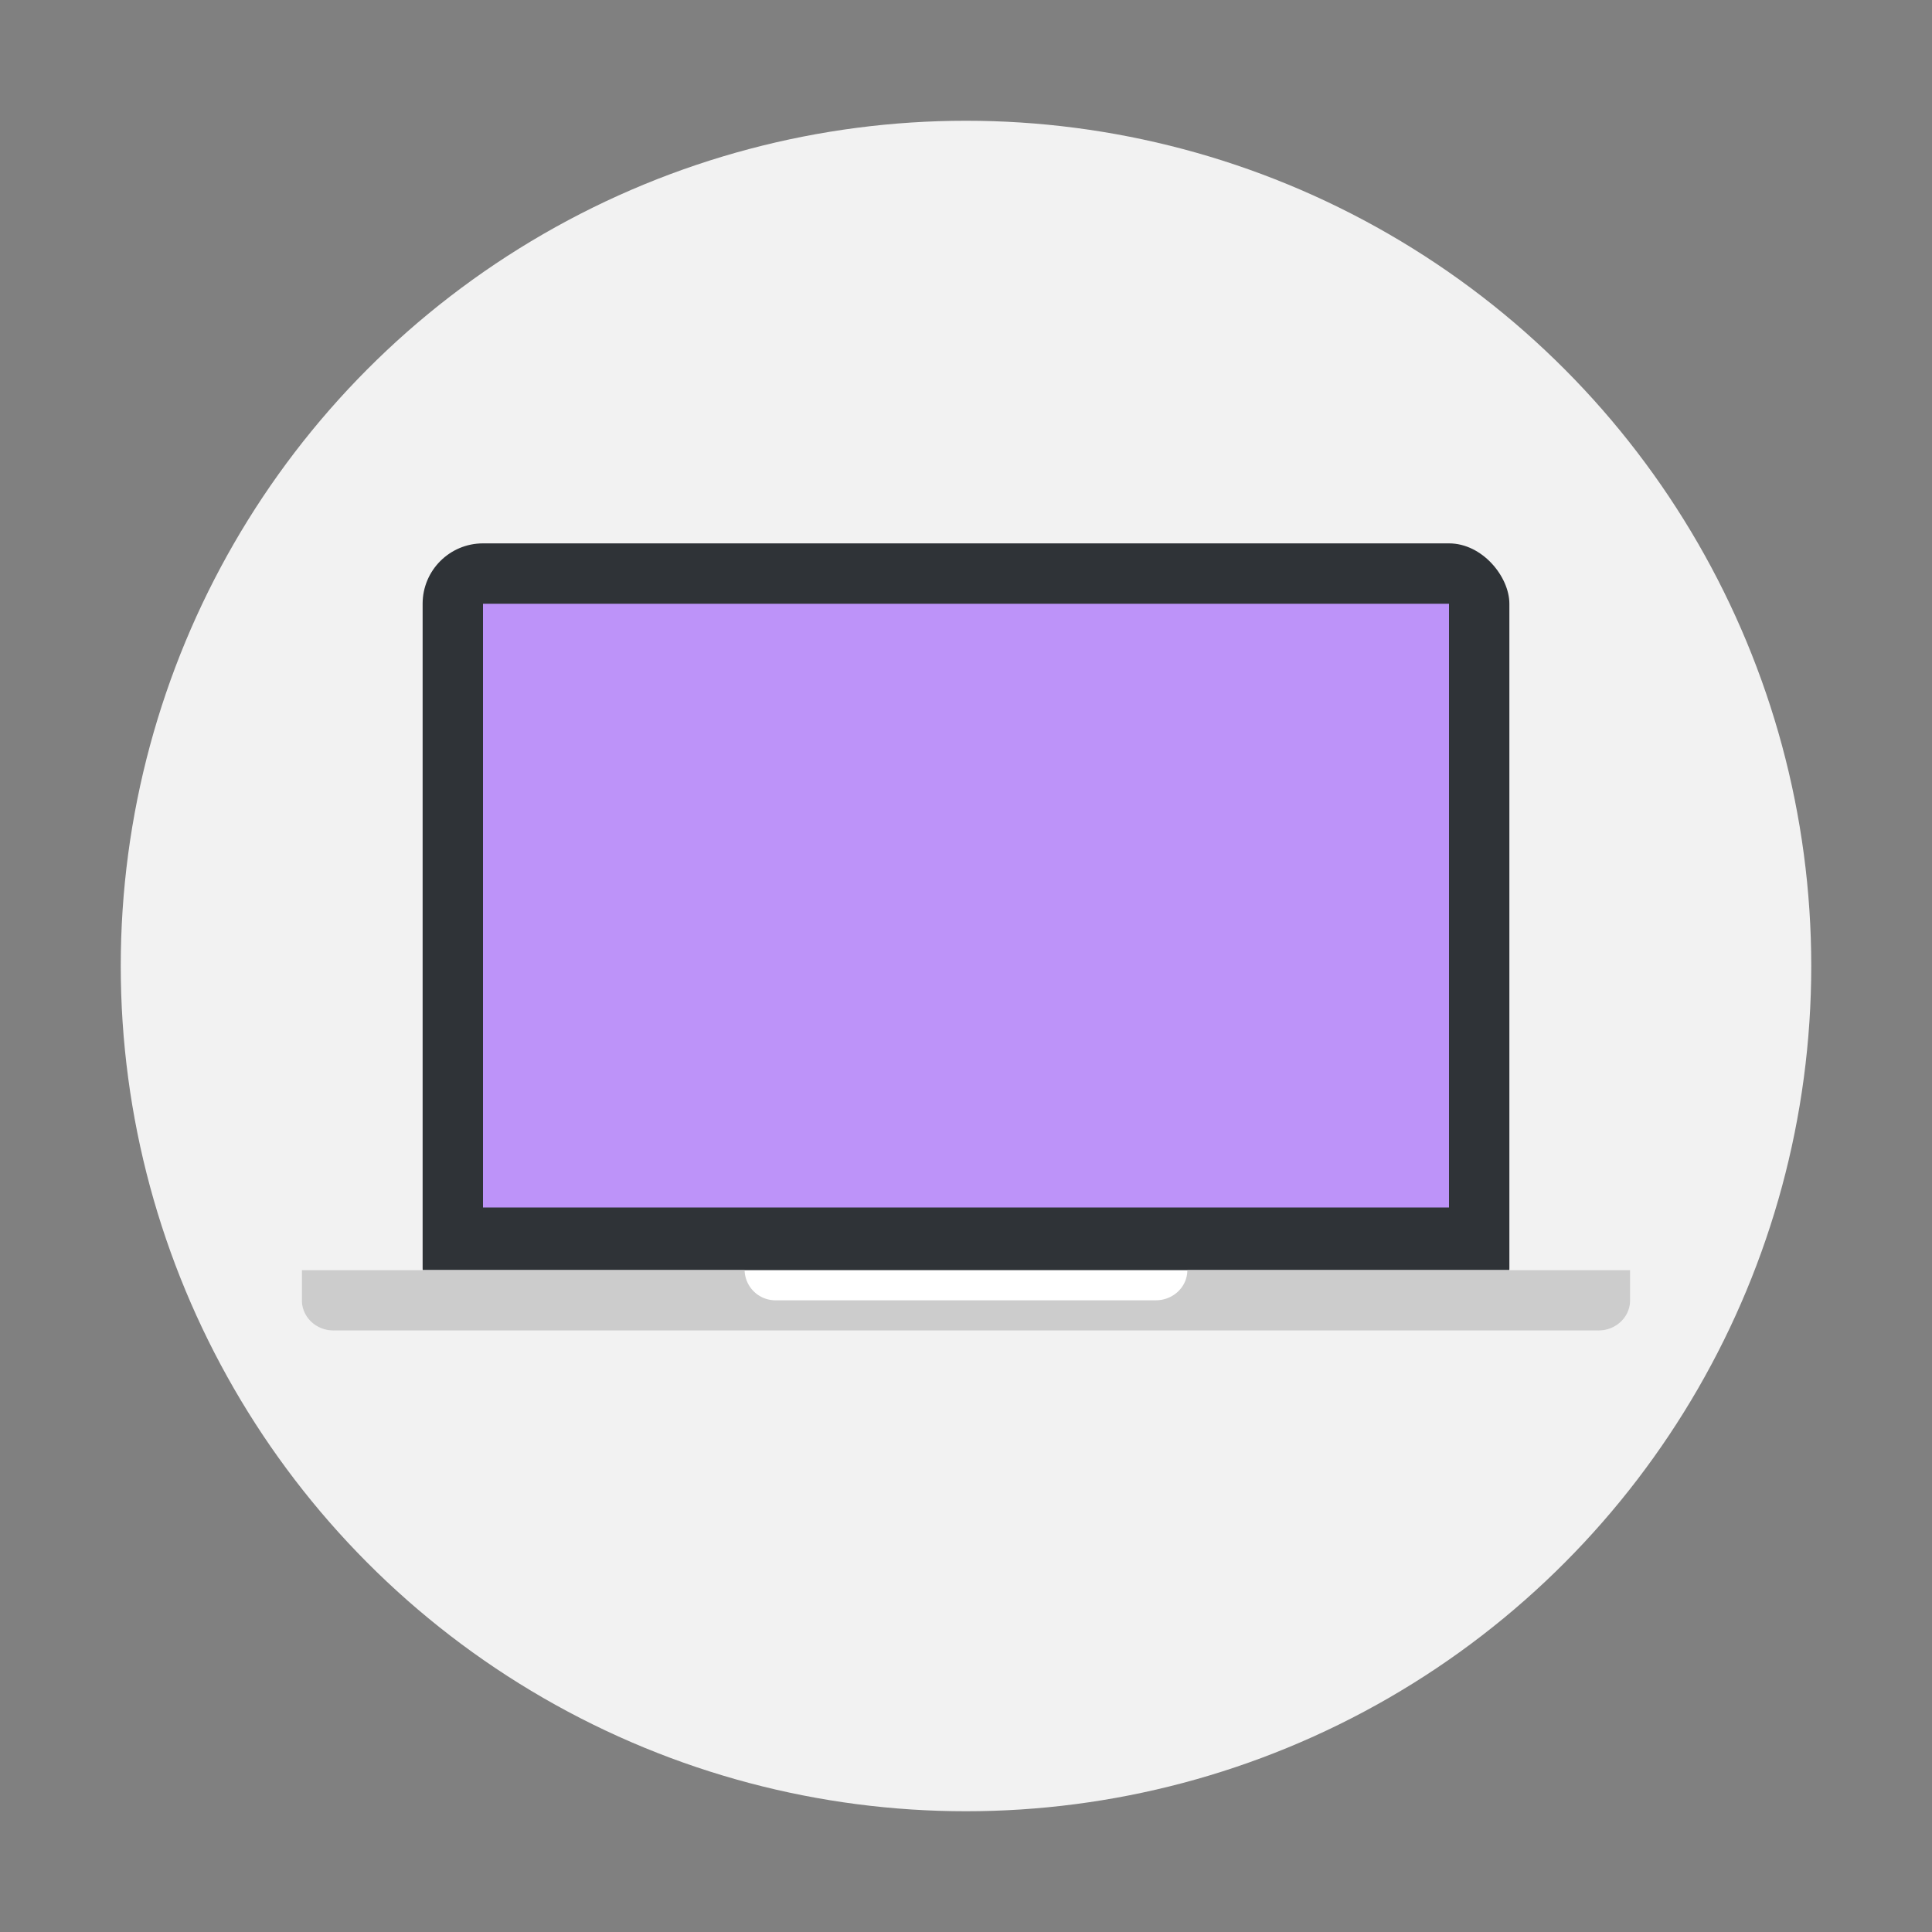 <svg width="32" height="32" version="1" xmlns="http://www.w3.org/2000/svg">
 <rect width="100%" height="100%" fill="#808080" stroke="none"/>
 <defs>
  <style id="current-color-scheme" type="text/css">.ColorScheme-Text {
        color:#333333;
      }
      .ColorScheme-Highlight {
        color:#bd93f9;
      }</style>
 </defs>
 <circle cx="16" cy="16" r="14" fill="#f2f2f2" style="paint-order:stroke fill markers"/><rect x="7" y="9" width="18" height="13" rx="1" ry="1" fill="#2f3337"/><path d="M8 10h16v10H8z" class="ColorScheme-Highlight" fill="currentColor"/><path d="M5 21.037v.5c0 .277.234.5.524.5h20.952c.29 0 .524-.223.524-.5v-.5H5.524z" fill="#fff" style="paint-order:stroke fill markers"/><path d="M5 21.037v.5c0 .277.234.5.524.5h20.952c.29 0 .524-.223.524-.5v-.5h-7.334c0 .277-.233.5-.523.5h-6.286a.511.511 0 0 1-.524-.5h-6.81z" fill="#ccc" style="paint-order:stroke fill markers"/></svg>
